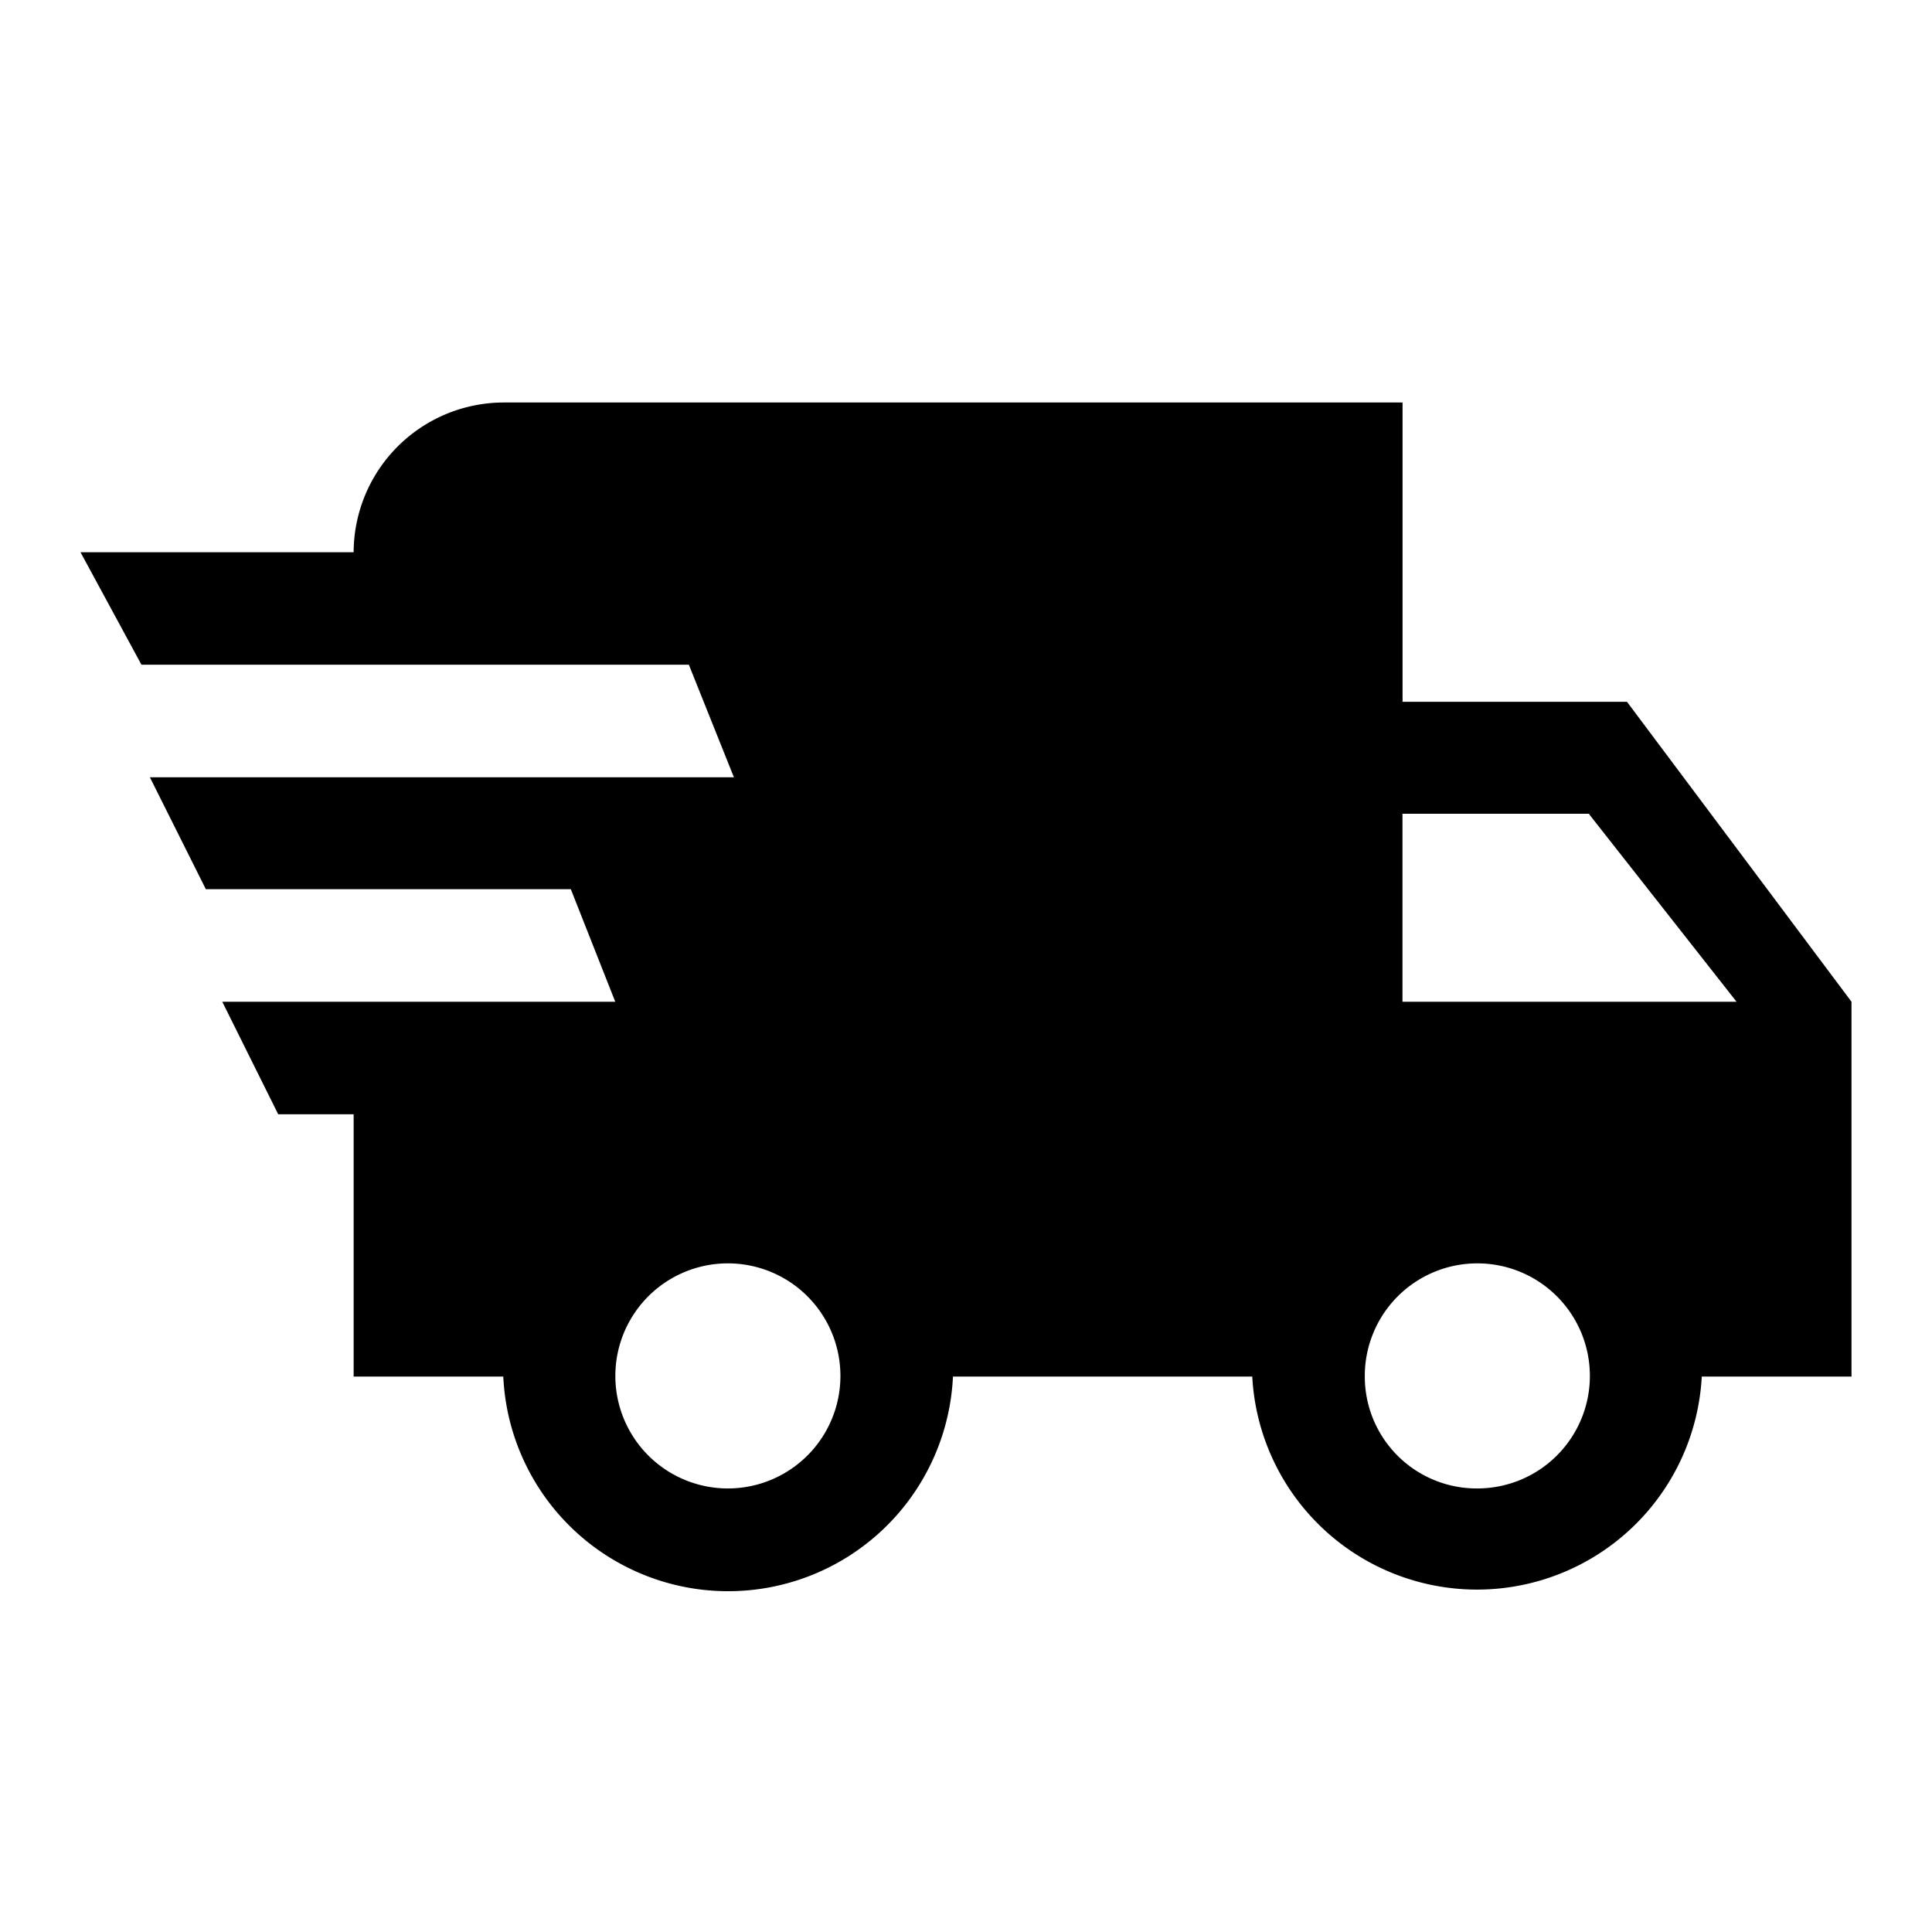 <svg height="24" width="24" xmlns="http://www.w3.org/2000/svg"><path d="M3.456 13.842l-.695-1.398h4.882l-.552-1.398H2.557l-.695-1.39h7.255l-.56-1.399H1.757L1 6.86h3.393A1.867 1.867 0 0 1 6.253 5h11.17v3.718h2.788L23 12.444V17.1h-1.86a2.796 2.796 0 0 1-5.584 0h-3.718a2.796 2.796 0 0 1-5.586 0H4.393v-3.258h-.937zm14.896 4.648a1.398 1.398 0 1 0-1.398-1.398 1.39 1.39 0 0 0 1.398 1.398zm1.39-8.381h-2.32v2.335h4.15l-1.83-2.328v-.007zm-10.7 8.381a1.398 1.398 0 1 0 0-2.796 1.398 1.398 0 0 0 0 2.796z"/></svg>
